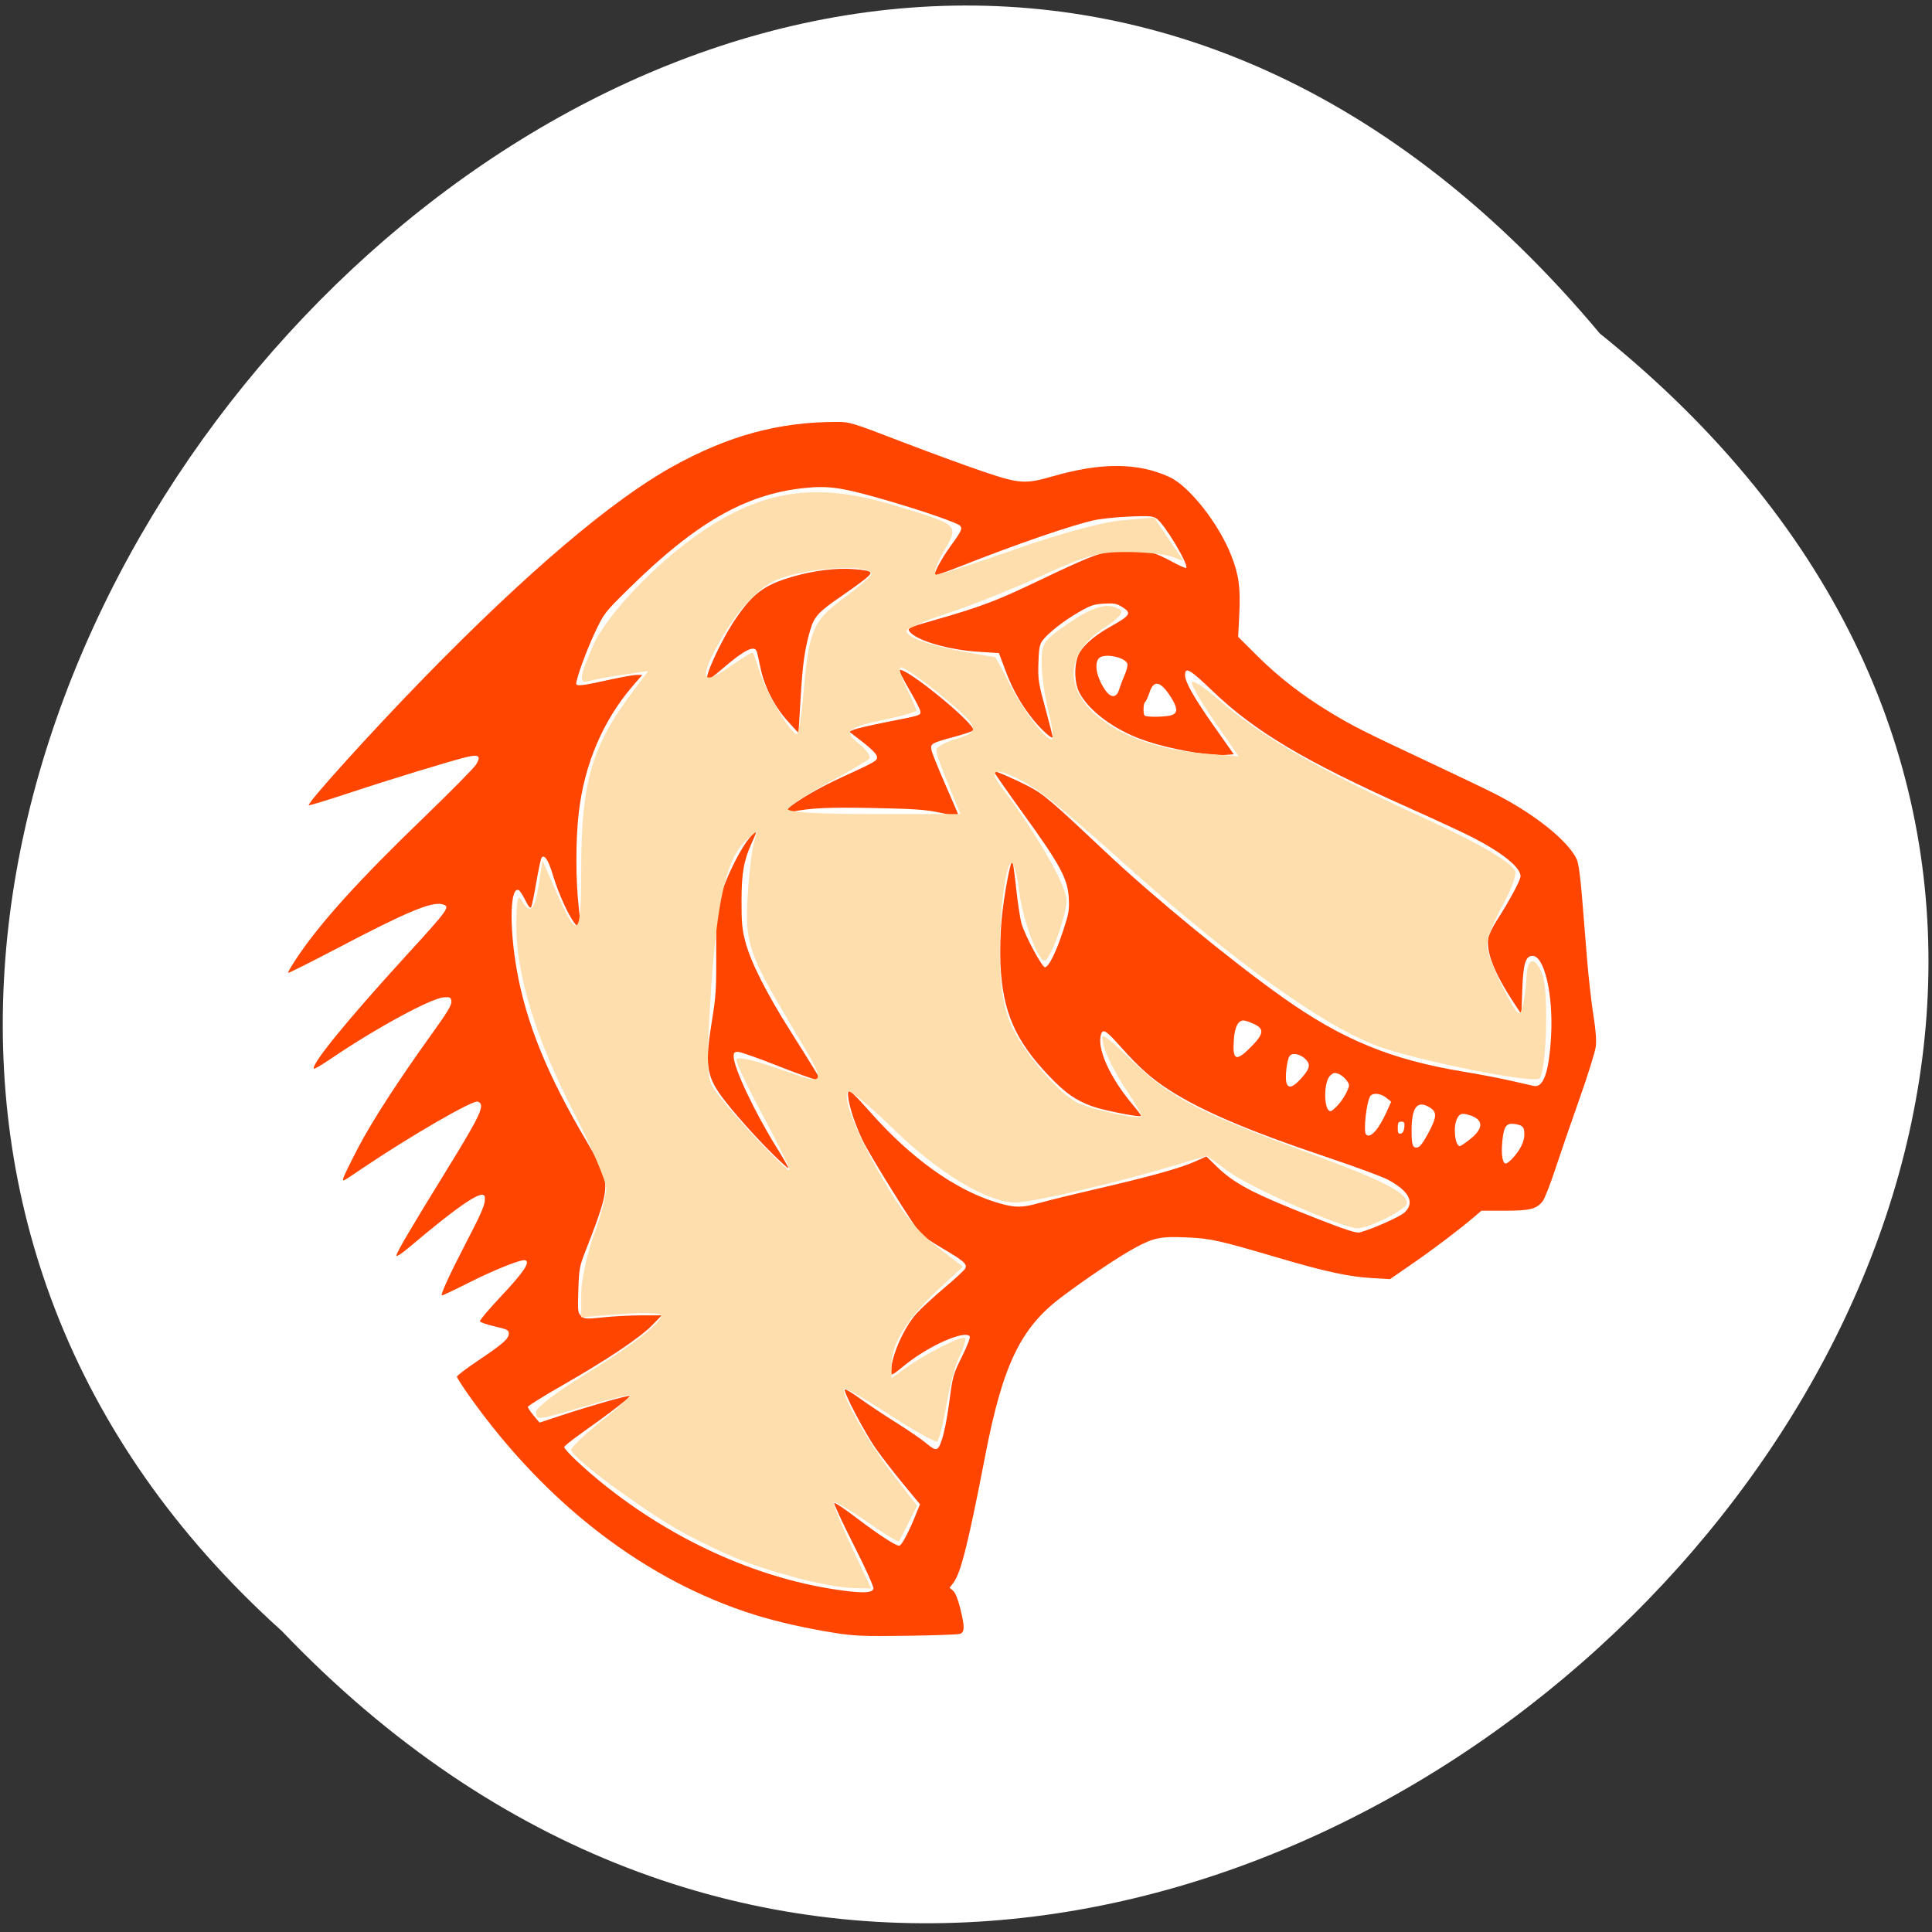 <svg xmlns="http://www.w3.org/2000/svg" xmlns:xlink="http://www.w3.org/1999/xlink" viewBox="0 0 256 256"><rect x="0" y="0" width="256" height="256" fill="#333333" stroke="none"/><defs><use id="0" xlink:href="#1"/><path d="m 245.46 129.52 l -97.89 -96.9 c -5.556 -5.502 -16.222 -11.873 -23.7 -14.16 l -39.518 -12.08 c -7.479 -2.286 -18.1 0.391 -23.599 5.948 l -13.441 13.578 c -5.5 5.559 -14.502 14.653 -20 20.21 l -13.44 13.579 c -5.5 5.558 -8.07 16.206 -5.706 23.658 l 12.483 39.39 c 2.363 7.456 8.843 18.06 14.399 23.556 l 97.89 96.9 c 5.558 5.502 14.605 5.455 20.1 -0.101 l 36.26 -36.63 c 5.504 -5.559 14.503 -14.651 20 -20.21 l 36.26 -36.629 c 5.502 -5.56 5.455 -14.606 -0.101 -20.11 z m -178.09 -50.74 c -7.198 0 -13.03 -5.835 -13.03 -13.03 0 -7.197 5.835 -13.03 13.03 -13.03 7.197 0 13.03 5.835 13.03 13.03 -0.001 7.198 -5.836 13.03 -13.03 13.03 z" id="1"/><clipPath style="clip-path:url(#2)"><use xlink:href="#0"/></clipPath><clipPath id="2"><use xlink:href="#1"/></clipPath><clipPath style="clip-path:url(#2)"><use xlink:href="#0"/></clipPath><clipPath><circle r="435.85" cy="510.69" cx="515.44" style="fill:none;stroke:#0c0c0c;stroke-width:11.248"/></clipPath><clipPath><path transform="matrix(15.333 0 0 11.5 415 -125.5)" d="m -24 13 c 0 1.105 -0.672 2 -1.5 2 -0.828 0 -1.5 -0.895 -1.5 -2 0 -1.105 0.672 -2 1.5 -2 0.828 0 1.5 0.895 1.5 2 z"/></clipPath><clipPath><circle r="435.85" cy="510.69" cx="515.44" style="fill:none;stroke:#0c0c0c;stroke-width:11.248"/></clipPath></defs><g transform="translate(0 -796.36)"><path d="m 123.97 1035.85 c -9.703 -0.98 -21.851 -3.588 -30.654 -6.582 -30.21 -10.274 -51.21 -29.523 -60.14 -55.15 -3.409 -9.779 -4.685 -17.877 -4.651 -29.506 0.052 -17.418 4.217 -35.02 13.27 -56.08 2.535 -5.896 8.848 -18.311 11.718 -23.04 17.14 -28.27 50.51 -47.31 85.24 -48.639 17.344 -0.663 31.22 1.866 44.959 8.192 10.808 4.977 19.371 10.921 27.825 19.315 9.422 9.356 15.171 17.492 21.842 30.912 11.534 23.2 17.271 43.509 17.932 63.47 0.542 16.371 -2.222 30.13 -8.645 43.04 -8.93 17.945 -23.519 31.728 -43.92 41.495 -14.374 6.881 -28.352 10.74 -44.994 12.421 -6.759 0.683 -23.641 0.766 -29.772 0.147 z m -23.12 -51.26 c 1.317 -1.078 1.504 -3.875 1.507 -22.603 l 0.003 -18.936 l 2.467 -1.01 c 3.02 -1.233 6.705 -4.668 8.265 -7.702 2.445 -4.755 2.522 -10.595 0.202 -15.279 -1.499 -3.02 -5.379 -6.677 -8.398 -7.905 l -2.536 -1.031 v -19.279 c 0 -21.466 -0.041 -21.811 -2.741 -22.923 -1.851 -0.762 -3.528 -0.441 -4.833 0.924 l -1.027 1.078 l -0.123 20.18 l -0.123 20.18 l -1.187 0.294 c -3.043 0.752 -7.86 4.684 -9.448 7.708 -2.877 5.485 -2.785 11.867 0.245 16.961 1.558 2.62 5.092 5.638 7.991 6.821 l 2.424 0.991 l 0.006 19.592 c 0.005 14.787 0.141 19.857 0.557 20.675 0.799 1.576 3.137 2.623 4.804 2.153 0.734 -0.207 1.609 -0.602 1.945 -0.877 z m 43.23 0 c 1.244 -1.017 1.504 -3.849 1.506 -16.38 0.002 -9.924 0.124 -12.715 0.557 -12.715 1.141 0 5.03 -2.334 6.965 -4.183 8.996 -8.587 5.589 -23.694 -6.306 -27.965 l -1.213 -0.436 l -0.003 -25.334 c -0.002 -16.261 -0.168 -25.916 -0.463 -26.966 -0.873 -3.099 -4.698 -4.125 -6.981 -1.876 l -1.155 1.138 l -0.221 26.587 l -0.221 26.587 l -1.106 0.291 c -3.141 0.827 -7.12 3.972 -8.977 7.096 -3.643 6.127 -3.089 14.375 1.313 19.558 1.725 2.03 5.292 4.549 7.261 5.132 l 1.73 0.51 l 0.007 13.299 c 0.008 14.579 0.067 14.958 2.568 16.195 1.516 0.75 3.435 0.534 4.739 -0.533 z m 41.02 0 c 1.376 -1.126 1.504 -3.875 1.506 -32.42 l 0.003 -28.754 l 1.213 -0.294 c 1.886 -0.458 4.566 -2.146 6.559 -4.132 6.488 -6.467 6.387 -17.14 -0.226 -23.745 -1.863 -1.859 -5.659 -4.079 -6.995 -4.089 -0.424 -0.004 -0.552 -2.189 -0.554 -9.459 -0.002 -5.228 -0.209 -10.186 -0.463 -11.09 -0.873 -3.098 -4.697 -4.125 -6.981 -1.875 l -1.155 1.137 l -0.133 10.406 l -0.133 10.406 l -2.442 1.102 c -6.482 2.925 -10.306 8.659 -10.306 15.462 0 6.715 3.837 12.512 10.205 15.42 l 2.367 1.08 l 0.221 29.753 l 0.221 29.753 l 1.047 1.098 c 0.576 0.604 1.469 1.165 1.985 1.247 1.155 0.184 3.24 -0.33 4.06 -1 z" style="fill:#b35c32;fill-opacity:0"/><g transform="translate(1.081 -0.006)" style="color:#000"><path d="m 210.91 840.56 c 129.47 104.07 -60.07 291.95 -174.64 171.93 -114.81 -103.29 64.38 -303.76 174.64 -171.93 z" style="fill:#fff"/><g transform="matrix(0.964 0 0 0.987 1.342 11.341)" style="fill-rule:evenodd"><g style="fill:#ff4500"><path d="m 112.35,1014.6 c -3.946,-0.6 -7.997,-1.491 -11.12,-2.445 -14.956,-4.571 -28.642,-14.811 -39.21,-29.341 -0.952,-1.308 -1.73,-2.492 -1.73,-2.631 0,-0.139 1.31,-1.112 2.912,-2.162 3.439,-2.255 4.22,-2.927 4.22,-3.632 0,-0.465 -0.22,-0.573 -1.942,-0.955 -1.068,-0.237 -1.981,-0.546 -2.029,-0.686 -0.048,-0.14 1.296,-1.689 2.985,-3.441 2.984,-3.095 3.951,-4.497 3.276,-4.752 -0.509,-0.193 -4.208,1.244 -7.925,3.079 -1.923,0.949 -3.535,1.689 -3.581,1.644 -0.161,-0.158 1.13,-2.914 3.092,-6.602 2.556,-4.804 2.915,-5.642 2.824,-6.593 -0.115,-1.192 -3.307,0.882 -10.547,6.854 -0.894,0.737 -1.605,1.178 -1.605,0.996 0,-0.388 1.892,-3.533 6.985,-11.607 4.688,-7.432 5.285,-8.726 4.187,-9.07 -0.689,-0.215 -9.109,4.532 -15.57,8.779 -3.243,2.132 -3.053,2.039 -2.854,1.383 0.093,-0.306 0.986,-2.085 1.985,-3.954 1.916,-3.582 5.59,-9.125 10.155,-15.321 2.1,-2.85 2.727,-3.867 2.672,-4.334 -0.066,-0.556 -0.157,-0.606 -1.023,-0.554 -1.751,0.105 -9.342,4.132 -15.577,8.265 -1.195,0.792 -2.226,1.388 -2.291,1.324 -0.481,-0.474 4.55,-6.507 12.637,-15.15 5.978,-6.39 6.16,-6.644 4.989,-6.934 -1.479,-0.366 -4.903,1.032 -14.218,5.806 -3.769,1.932 -6.903,3.463 -6.964,3.403 -0.061,-0.06 0.535,-1.044 1.323,-2.188 3.198,-4.638 8.462,-10.309 17.296,-18.632 3.687,-3.474 6.937,-6.687 7.221,-7.141 0.714,-1.139 0.395,-1.401 -1.248,-1.022 -2.138,0.493 -10.486,2.985 -16.205,4.837 -2.986,0.967 -5.48,1.708 -5.543,1.646 -0.272,-0.268 8.624,-9.877 15.845,-17.11 14.02,-14.05 25.778,-23.816 34.13,-28.342 7.683,-4.165 14.578,-6 22.555,-6.01 1.828,-0.002 2.095,0.077 8.796,2.594 3.801,1.428 8.836,3.234 11.19,4.01 5.173,1.716 5.941,1.77 9.765,0.692 6.645,-1.874 11.707,-1.842 16.02,0.099 2.716,1.222 6.731,6.19 8.477,10.487 1.062,2.612 1.31,4.371 1.123,7.961 l -0.156,3.01 2.592,2.522 c 2.926,2.847 6.221,5.343 10,7.581 3.164,1.871 4.555,2.558 13.323,6.578 3.82,1.752 8.01,3.712 9.313,4.355 5.441,2.691 10.114,6.332 11.307,8.81 0.242,0.502 0.501,2.274 0.723,4.954 0.191,2.295 0.513,6.167 0.716,8.605 0.203,2.438 0.588,5.759 0.856,7.38 0.33,1.999 0.435,3.361 0.326,4.235 -0.089,0.709 -1.1,3.872 -2.247,7.03 -1.147,3.157 -2.641,7.395 -3.32,9.418 -0.679,2.023 -1.46,3.96 -1.735,4.304 -0.837,1.049 -1.757,1.272 -5.243,1.272 h -3.174 l -0.934,0.78 c -2.054,1.714 -5.611,4.347 -8.541,6.322 l -3.09,2.083 -2.383,-0.136 c -3.252,-0.185 -6.403,-0.844 -12.711,-2.657 -8.531,-2.452 -9.53,-2.67 -12.895,-2.812 -3.542,-0.15 -4.487,0.038 -7.07,1.407 -2.237,1.183 -6.682,4.095 -10.138,6.641 -5.592,4.119 -8.03,9.09 -10.444,21.277 -2.342,11.835 -3.359,15.785 -4.401,17.09 l -0.495,0.62 0.486,0.405 c 0.303,0.253 0.668,1.125 0.972,2.319 0.646,2.544 0.636,3.257 -0.049,3.469 -0.294,0.091 -3.584,0.206 -7.31,0.255 -5.82,0.078 -7.194,0.026 -9.747,-0.362 z m 5.195,-5.969 c 0.05,-0.26 -1.132,-2.81 -2.732,-5.893 -1.551,-2.989 -2.748,-5.507 -2.66,-5.595 0.088,-0.088 1.451,0.8 3.03,1.975 2.994,2.228 5.398,3.762 5.9,3.763 0.316,10e-4 1.314,-1.82 2.269,-4.135 l 0.59,-1.431 -2.256,-2.664 c -1.241,-1.465 -2.943,-3.613 -3.782,-4.773 -1.549,-2.139 -4.558,-7.737 -4.297,-7.994 0.078,-0.077 1.031,0.488 2.117,1.255 1.086,0.768 3.312,2.214 4.946,3.213 1.634,1 3.493,2.246 4.131,2.769 0.882,0.723 1.247,0.896 1.528,0.722 0.545,-0.339 1.18,-2.818 1.682,-6.562 0.42,-3.14 0.51,-3.448 1.692,-5.774 0.687,-1.352 1.176,-2.574 1.086,-2.716 -0.587,-0.935 -5.577,1.196 -8.841,3.775 -1.929,1.524 -1.991,1.554 -1.985,0.937 0.019,-2.041 1.721,-5.847 3.476,-7.771 0.621,-0.681 2.334,-2.226 3.807,-3.435 1.473,-1.208 2.785,-2.394 2.915,-2.634 0.316,-0.583 -0.187,-1.018 -3.141,-2.716 -1.28,-0.736 -2.58,-1.567 -2.89,-1.846 -0.745,-0.672 -7.08,-10.599 -8.094,-12.691 -0.98,-2.01 -1.748,-4.243 -1.942,-5.638 -0.208,-1.496 0.118,-1.284 3.164,2.06 5.478,6.02 11.423,10.182 16.963,11.887 2.601,0.801 3.66,0.829 6.06,0.163 1.177,-0.326 4.76,-1.184 7.964,-1.907 7.188,-1.621 11.535,-2.805 13.534,-3.685 l 1.529,-0.673 1.324,1.265 c 2.533,2.421 5.03,3.698 13.84,7.07 3.882,1.487 5.433,1.98 5.886,1.869 1.656,-0.406 5.551,-2.094 6.192,-2.683 1.448,-1.333 0.647,-2.86 -2.313,-4.412 -0.749,-0.393 -4.571,-1.767 -8.493,-3.053 -10.745,-3.524 -17.12,-6.187 -21.615,-9.02 -2.37,-1.497 -4.061,-2.969 -6.569,-5.719 -1.99,-2.183 -2.43,-2.476 -2.695,-1.797 -0.71,1.824 1.105,5.818 4.35,9.572 0.661,0.765 1.164,1.428 1.117,1.474 -0.208,0.205 -5.175,-0.747 -6.678,-1.281 -2.318,-0.823 -3.736,-1.791 -5.962,-4.071 -4.665,-4.778 -6.391,-8.645 -6.687,-14.985 -0.078,-1.671 -0.013,-4.257 0.151,-5.974 0.317,-3.324 1.294,-8.388 1.511,-7.831 0.075,0.193 0.309,1.904 0.52,3.801 0.21,1.898 0.539,3.953 0.73,4.569 0.521,1.679 2.796,5.804 3.201,5.804 0.508,0 1.511,-1.967 2.508,-4.919 0.779,-2.307 0.859,-2.767 0.763,-4.403 -0.151,-2.575 -1.177,-4.429 -6.244,-11.284 -2.281,-3.086 -4.109,-5.649 -4.062,-5.695 0.126,-0.124 2.849,1.029 4.891,2.071 1.961,1 3,1.869 10.493,8.766 6.549,6.03 17.13,14.516 24.278,19.475 8.257,5.729 14.958,8.416 25.02,10.03 2.092,0.336 4.98,0.877 6.419,1.203 1.438,0.325 2.845,0.638 3.125,0.695 1.351,0.274 2.12,-1.92 2.384,-6.805 0.296,-5.495 -0.938,-10.66 -2.548,-10.66 -0.965,0 -1.289,1.044 -1.416,4.558 l -0.119,3.291 -1.131,-1.683 c -2.613,-3.89 -3.756,-6.762 -3.412,-8.57 0.086,-0.451 0.597,-1.491 1.136,-2.312 1.799,-2.739 3.288,-5.45 3.288,-5.984 0,-1.217 -2.681,-3.283 -7.01,-5.405 -1.307,-0.64 -4.998,-2.309 -8.202,-3.708 -14.439,-6.305 -21.33,-10.307 -27.14,-15.763 -3.101,-2.912 -3.764,-3.284 -3.764,-2.112 0,0.908 1.243,3.056 3.913,6.762 l 2.785,3.866 -1.031,0.076 c -2.658,0.195 -8.891,-0.981 -12.291,-2.319 -3.643,-1.434 -6.717,-3.793 -7.917,-6.074 -0.635,-1.207 -0.734,-3.277 -0.227,-4.744 0.431,-1.248 2.01,-2.696 4.328,-3.971 3.01,-1.654 3.169,-1.909 1.752,-2.772 -0.703,-0.428 -1.11,-0.499 -2.448,-0.424 -1.375,0.077 -1.87,0.239 -3.453,1.132 -2.086,1.176 -4.263,2.841 -5,3.826 -0.412,0.549 -0.508,1.065 -0.567,3.046 -0.066,2.212 0.006,2.657 0.979,6.134 0.578,2.062 1.019,3.784 0.981,3.828 -0.169,0.194 -1.608,-1.092 -2.683,-2.398 -1.676,-2.036 -2.837,-4.053 -3.835,-6.66 l -0.868,-2.267 -2.792,-0.173 c -4.095,-0.254 -8.447,-1.481 -9.441,-2.662 -0.425,-0.505 -0.233,-0.595 3.445,-1.619 6.264,-1.744 8.461,-2.556 14.33,-5.3 7.393,-3.456 8.808,-3.957 11.618,-4.121 2.58,-0.15 3.977,0.187 6.642,1.604 0.994,0.529 1.865,0.905 1.935,0.837 0.402,-0.396 -2.998,-5.933 -4.067,-6.624 -0.533,-0.344 -1.054,-0.382 -3.76,-0.27 -1.727,0.071 -3.889,0.291 -4.805,0.488 -3.152,0.679 -10.73,3.227 -18.322,6.16 -1.889,0.73 -3.495,1.269 -3.568,1.197 -0.204,-0.201 0.918,-2.243 2.103,-3.828 1.543,-2.064 1.715,-2.428 1.326,-2.802 -0.403,-0.387 -4.913,-1.918 -9.583,-3.254 -6.603,-1.889 -8.441,-2.16 -12.02,-1.772 -7.954,0.863 -14.761,4.692 -23.814,13.396 -3.468,3.335 -3.498,3.372 -4.792,6.05 -1.124,2.324 -2.534,6.112 -2.534,6.807 0,0.362 0.894,0.262 4.283,-0.477 1.763,-0.384 3.563,-0.701 3.998,-0.703 l 0.793,-0.004 -1.29,1.464 c -4.111,4.665 -6.661,10.51 -7.436,17.04 -0.437,3.68 -0.435,9.118 0.005,12.764 0.186,1.542 0.303,2.838 0.26,2.88 -0.043,0.042 -0.377,-0.27 -0.742,-0.694 -0.884,-1.028 -2.298,-4.046 -3.066,-6.547 -0.616,-2 -1.142,-2.822 -1.546,-2.403 -0.113,0.117 -0.443,1.583 -0.734,3.258 -0.291,1.675 -0.611,3.197 -0.71,3.381 -0.13,0.24 -0.356,-0.004 -0.797,-0.862 -0.339,-0.659 -0.734,-1.269 -0.879,-1.358 -1.22,-0.743 -1.381,4.75 -0.312,10.67 1.289,7.144 4.242,14.214 9.663,23.13 1.192,1.962 2.147,3.827 2.318,4.528 0.488,2 0.116,3.486 -2.522,10.06 -0.836,2.082 -0.9,2.422 -0.996,5.272 -0.097,2.853 -0.072,3.074 0.39,3.485 0.459,0.409 0.67,0.421 3.057,0.175 1.41,-0.145 3.79,-0.264 5.289,-0.263 h 2.726 l -1.299,1.311 c -1.656,1.671 -6.182,4.634 -12.3,8.05 -2.644,1.478 -4.806,2.796 -4.804,2.929 0.002,0.133 0.364,0.662 0.805,1.175 l 0.801,0.933 3.058,-0.986 c 3.953,-1.275 9.07,-2.696 9.347,-2.597 0.222,0.078 -2.845,2.386 -6.813,5.126 -1.204,0.831 -2.193,1.612 -2.199,1.736 -0.017,0.357 2.747,2.91 5.424,5.01 9.455,7.419 20.738,12.438 31.666,14.09 3.755,0.566 5.295,0.538 5.418,-0.099 z m 87.964,-57.883 c 1.015,-1.139 1.503,-2.146 1.503,-3.1 0,-0.988 -0.205,-1.21 -1.275,-1.381 -1.183,-0.189 -1.542,0.272 -1.742,2.234 -0.187,1.836 0,3.07 0.467,3.07 0.172,0 0.643,-0.37 1.046,-0.823 z m -11.689,-3.277 c 1.198,-2.195 1.221,-2.84 0.125,-3.469 -1.674,-0.96 -2.428,0.019 -2.431,3.157 -0.002,1.92 0.149,2.35 0.79,2.257 0.342,-0.049 0.807,-0.646 1.516,-1.945 z m 5.75,0.818 c 1.891,-1.473 1.849,-2.629 -0.116,-3.223 -1.037,-0.314 -1.377,-0.205 -1.728,0.555 -0.522,1.129 -0.226,3.608 0.43,3.608 0.114,0 0.751,-0.423 1.414,-0.94 z m -12.913,-1.228 c 0.36,-0.419 0.969,-1.443 1.354,-2.275 l 0.699,-1.514 -0.679,-0.535 c -0.744,-0.587 -1.789,-0.704 -2.173,-0.245 -0.52,0.622 -1.01,4.779 -0.606,5.174 0.328,0.323 0.771,0.133 1.404,-0.605 z m 3.86,-0.353 c 0.062,-0.635 -0.007,-0.76 -0.416,-0.76 -0.404,0 -0.491,0.148 -0.491,0.837 0,0.671 0.083,0.822 0.416,0.76 0.274,-0.051 0.441,-0.337 0.491,-0.837 z m -9.111,-2.999 c 0.426,-0.459 0.967,-1.253 1.201,-1.766 0.416,-0.91 0.415,-0.947 -0.054,-1.568 -0.264,-0.35 -0.766,-0.736 -1.115,-0.859 -0.517,-0.181 -0.727,-0.131 -1.135,0.27 -0.924,0.911 -0.867,4.755 0.071,4.755 0.141,0 0.605,-0.375 1.032,-0.834 z m -5.166,-3.467 c 1.272,-1.36 1.434,-1.916 0.763,-2.619 -0.707,-0.741 -1.884,-0.995 -2.26,-0.488 -0.353,0.476 -0.64,2.774 -0.443,3.548 0.219,0.86 0.859,0.715 1.94,-0.441 z m -6.799,-4.331 c 1.777,-1.751 1.86,-2.427 0.378,-3.09 -0.556,-0.249 -1.181,-0.454 -1.389,-0.457 -0.764,-0.01 -1.224,0.861 -1.347,2.552 -0.206,2.841 0.278,3.045 2.359,0.995 z m -10.87,-44.547 c 0.823,-0.308 0.785,-0.984 -0.133,-2.394 -1.42,-2.18 -2.358,-2.391 -2.941,-0.661 -0.217,0.643 -0.493,1.229 -0.613,1.302 -0.251,0.153 -0.3,1.589 -0.061,1.824 0.243,0.24 3.061,0.185 3.749,-0.072 z m -7.24,-3.462 c 0.148,-0.483 0.492,-1.371 0.764,-1.974 0.272,-0.602 0.427,-1.266 0.346,-1.475 -0.293,-0.752 -2.527,-1.318 -3.6,-0.912 -1.028,0.389 -0.81,2.432 0.461,4.325 0.841,1.253 1.651,1.267 2.029,0.036 z"/><path d="m 103.63 950.23 c -2.514 -2.433 -5.501 -5.726 -6.955 -7.666 -2.1 -2.802 -2.301 -4.372 -1.314 -10.262 0.527 -3.145 0.597 -4.229 0.574 -8.966 -0.024 -4.839 0.026 -5.58 0.488 -7.263 0.833 -3.036 3.269 -7.666 4.614 -8.765 0.505 -0.413 0.486 -0.301 -0.203 1.181 -1.117 2.406 -1.415 4.04 -1.422 7.819 -0.007 2.936 0.082 3.842 0.535 5.506 0.752 2.761 2.87 6.851 6.254 12.08 1.58 2.441 3.14 4.886 3.466 5.434 l 0.593 0.996 h -0.515 c -0.283 0 -2.699 -0.843 -5.369 -1.874 -2.669 -1.031 -5.122 -1.874 -5.451 -1.874 -0.486 0 -0.597 0.114 -0.597 0.615 0 1.528 2.935 7.584 5.991 12.361 0.897 1.403 1.588 2.593 1.535 2.645 -0.053 0.052 -1.053 -0.832 -2.223 -1.964 z"/><path d="m 126.5,904.43 c -1.723,-0.367 -3.467,-0.482 -8.956,-0.588 -6.312,-0.122 -8.595,-0.014 -11.428,0.539 -2.196,0.429 2.108,-2.428 6.928,-4.599 5.02,-2.261 5.059,-2.283 4.973,-2.875 -0.046,-0.313 -0.792,-1.049 -1.942,-1.916 l -1.868,-1.407 0.694,-0.279 c 0.382,-0.154 2.399,-0.607 4.483,-1.01 4.648,-0.893 4.621,-0.885 4.621,-1.385 0,-0.224 -0.696,-1.561 -1.547,-2.971 -0.851,-1.41 -1.448,-2.596 -1.326,-2.636 0.992,-0.326 10.757,7.521 10.117,8.13 -0.127,0.121 -1.301,0.505 -2.609,0.852 -3.149,0.836 -3.294,0.92 -3.117,1.794 0.079,0.387 0.946,2.488 1.927,4.669 0.981,2.181 1.784,4.02 1.784,4.078 0,0.161 -0.34,0.111 -2.734,-0.399 z"/><path d="m 105.74,892.16 c -1.793,-1.93 -3.184,-4.597 -3.721,-7.132 -0.204,-0.966 -0.43,-1.942 -0.5,-2.167 -0.298,-0.948 -1.667,-0.291 -4.717,2.264 -1.013,0.849 -1.931,1.543 -2.039,1.543 -0.675,0 1.761,-5.238 3.801,-8.174 2.436,-3.506 3.995,-4.626 7.991,-5.743 2.861,-0.8 5.979,-1.17 8.271,-0.981 2.643,0.217 2.8,0.356 1.538,1.353 -0.569,0.45 -2.047,1.494 -3.284,2.32 -3.133,2.092 -3.699,2.704 -4.254,4.603 -0.748,2.558 -1.01,4.404 -1.303,9.206 l -0.277,4.529 -1.507,-1.622 z"/></g><path d="m 107.29,1007.27 c -6.186,-1.598 -9.255,-2.762 -15.181,-5.76 -5.167,-2.614 -16.11,-10.428 -16.11,-11.504 0,-0.359 1.876,-2.103 4.169,-3.875 2.293,-1.772 4.065,-3.327 3.937,-3.454 -0.127,-0.128 -2.854,0.519 -6.06,1.438 -6.89,1.974 -6.86,1.971 -6.86,0.753 0,-0.523 2.917,-2.699 6.482,-4.836 6.751,-4.047 10.713,-7.03 10.713,-8.07 0,-0.335 -2.472,-0.416 -5.502,-0.182 l -5.502,0.426 v -3.195 c 0,-1.757 0.774,-5.26 1.719,-7.783 0.946,-2.524 1.719,-5.373 1.719,-6.331 0,-0.959 -1.994,-5.518 -4.431,-10.132 -5.229,-9.9 -7.958,-18.564 -7.928,-25.17 0.016,-3.452 0.194,-4.287 0.722,-3.377 1.151,1.986 1.823,1.396 2.362,-2.072 l 0.51,-3.281 1.906,4.234 c 2.99,6.641 3.42,6.263 3.42,-3.01 0,-11.737 1.437,-16.558 7.137,-23.945 l 2.075,-2.689 -3.403,0.484 c -1.871,0.266 -3.944,0.642 -4.606,0.836 -1.595,0.467 -1.52,-0.373 0.421,-4.729 1.829,-4.106 8.714,-11.16 14.909,-15.278 8.565,-5.693 15.914,-6.697 26.367,-3.602 9.222,2.73 9.07,2.588 6.909,6.284 -1.115,1.91 -1.476,3.078 -0.953,3.078 0.464,0 5.395,-1.561 10.959,-3.47 6.04,-2.072 11.892,-3.622 14.525,-3.847 l 4.409,-0.377 2.02,2.924 2.02,2.924 -1.673,-0.594 c -0.92,-0.326 -3.685,-0.603 -6.144,-0.614 -3.855,-0.018 -5.464,0.423 -11.692,3.2 -3.972,1.772 -9.775,4.03 -12.896,5.02 -3.121,0.99 -5.674,2.06 -5.674,2.377 0,0.834 3.174,1.959 7.864,2.787 2.245,0.396 4.174,0.721 4.287,0.721 0.113,0 0.968,1.51 1.899,3.356 1.803,3.575 4.961,7.697 5.895,7.697 0.31,0 0.132,-1.632 -0.397,-3.627 -0.529,-1.995 -0.965,-4.94 -0.969,-6.544 -0.008,-2.751 0.197,-3.057 3.593,-5.354 3.543,-2.396 5.568,-2.928 7.196,-1.889 0.545,0.348 -0.199,1.177 -2.194,2.445 -9.569,6.08 -1.801,15.637 13.711,16.867 l 4.776,0.379 -3.228,-4.544 c -1.775,-2.499 -3.228,-4.914 -3.228,-5.367 0,-0.453 1.625,0.549 3.611,2.226 6.01,5.074 13.657,9.382 28.451,16.02 7.378,3.311 11.987,5.935 12.42,7.07 0.194,0.507 -0.605,2.602 -1.776,4.656 -1.17,2.054 -2.128,4.431 -2.128,5.281 0,0.85 0.998,3.428 2.219,5.727 2.02,3.803 2.26,4.03 2.683,2.515 0.255,-0.916 0.495,-2.677 0.533,-3.911 0.084,-2.742 1.22,-2.92 2.205,-0.345 0.874,2.283 0.554,12.947 -0.417,13.915 -0.756,0.753 -16.966,-2.424 -22.32,-4.374 -7.358,-2.681 -19.593,-11.243 -33.874,-23.705 -9.898,-8.637 -12.25,-10.496 -15.215,-12.02 -3.325,-1.712 -4.386,-1.388 -2.67,0.816 4.988,6.404 9.08,13.347 9.07,15.381 -0.014,2.105 -2.258,8.09 -3.03,8.09 -0.916,0 -3.01,-5.567 -3.447,-9.153 -0.265,-2.185 -0.747,-3.972 -1.071,-3.972 -0.865,0 -1.736,7.156 -1.61,13.229 0.074,3.586 0.552,6.289 1.486,8.411 1.547,3.512 6.355,9.08 9.06,10.478 1.94,1.01 8.95,2.465 8.95,1.861 0,-0.205 -1.068,-1.95 -2.373,-3.878 -1.305,-1.928 -2.593,-4.437 -2.863,-5.577 -0.464,-1.962 -0.254,-1.852 3.944,2.072 5.292,4.947 8.948,6.814 23.959,12.238 10.565,3.817 13.785,5.418 13.785,6.852 0,0.787 -5.158,3.361 -6.737,3.361 -2.115,0 -14.703,-5.397 -17.838,-7.649 l -2.91,-2.089 -4.656,1.365 c -7.669,2.249 -19.411,4.918 -21.635,4.918 -3.869,0 -10.522,-3.895 -16.725,-9.793 -3.236,-3.077 -6.079,-5.398 -6.317,-5.159 -0.833,0.836 1.178,5.793 4.829,11.903 2.668,4.466 4.678,6.913 7.316,8.91 l 3.637,2.754 -3.445,3.118 c -4.093,3.705 -6.354,7.225 -6.357,9.901 l -0.003,1.947 1.891,-1.338 c 2.707,-1.916 7.812,-4.437 8.199,-4.049 0.18,0.181 -0.141,1.241 -0.715,2.355 -0.574,1.114 -1.402,4.098 -1.841,6.63 -0.439,2.532 -1.01,4.735 -1.265,4.894 -0.257,0.159 -3.178,-1.435 -6.493,-3.543 -3.314,-2.108 -6.147,-3.711 -6.294,-3.563 -0.561,0.564 3.299,7.236 6.591,11.392 l 3.434,4.334 -1.153,2.277 c -0.634,1.252 -1.245,2.383 -1.357,2.512 -0.112,0.129 -2.108,-1.065 -4.436,-2.652 -2.328,-1.588 -4.36,-2.759 -4.517,-2.602 -0.156,0.157 0.94,2.827 2.435,5.934 l 2.72,5.648 -2.554,-0.051 c -1.405,-0.028 -4.721,-0.61 -7.369,-1.294 z m -4.824,-61.912 c -2.075,-3.773 -3.773,-7.229 -3.773,-7.679 0,-0.54 2.01,-0.136 5.911,1.187 6.859,2.329 6.789,2.629 1.444,-6.153 -5.671,-9.317 -6.185,-10.837 -5.792,-17.12 0.186,-2.98 0.579,-6.195 0.871,-7.145 0.524,-1.701 0.511,-1.708 -0.893,-0.464 -2.823,2.502 -4.13,7.728 -4.98,19.912 -0.661,9.482 -0.639,11.816 0.123,13.278 0.966,1.852 10.231,11.676 10.632,11.274 0.126,-0.127 -1.468,-3.318 -3.544,-7.09 z m 26.02,-43.13 c -1.711,-4.02 -2.285,-5.586 -2.285,-6.234 0,-0.34 1.225,-0.987 2.722,-1.437 2.289,-0.689 2.619,-1.012 2.075,-2.033 -0.715,-1.342 -8.689,-7.566 -9.693,-7.566 -0.348,0 -0.009,1.231 0.756,2.736 0.764,1.505 1.39,2.881 1.39,3.06 0,0.178 -1.78,0.691 -3.955,1.139 -5.746,1.184 -6.176,1.549 -3.92,3.332 1.042,0.823 1.667,1.726 1.389,2.01 -0.278,0.28 -2.863,1.752 -5.743,3.272 -2.88,1.52 -5.329,3.074 -5.443,3.454 -0.132,0.442 4.105,0.691 11.765,0.691 h 11.971 l -1.029,-2.418 z m -20.573,-13.643 c 0.76,-8.638 1.276,-9.839 5.554,-12.932 2.086,-1.508 3.793,-2.949 3.793,-3.201 0,-1.58 -10.1,-0.803 -13.623,1.049 -2.439,1.28 -5.03,4.159 -7.263,8.06 -2.843,4.977 -2.449,5.973 1.333,3.36 1.729,-1.195 3.209,-2.065 3.29,-1.933 0.081,0.132 0.566,1.483 1.078,3 0.926,2.746 4.141,7.901 4.945,7.929 0.232,0.008 0.633,-2.394 0.892,-5.339 z" style="fill:#ffdead"/></g></g></g></svg>